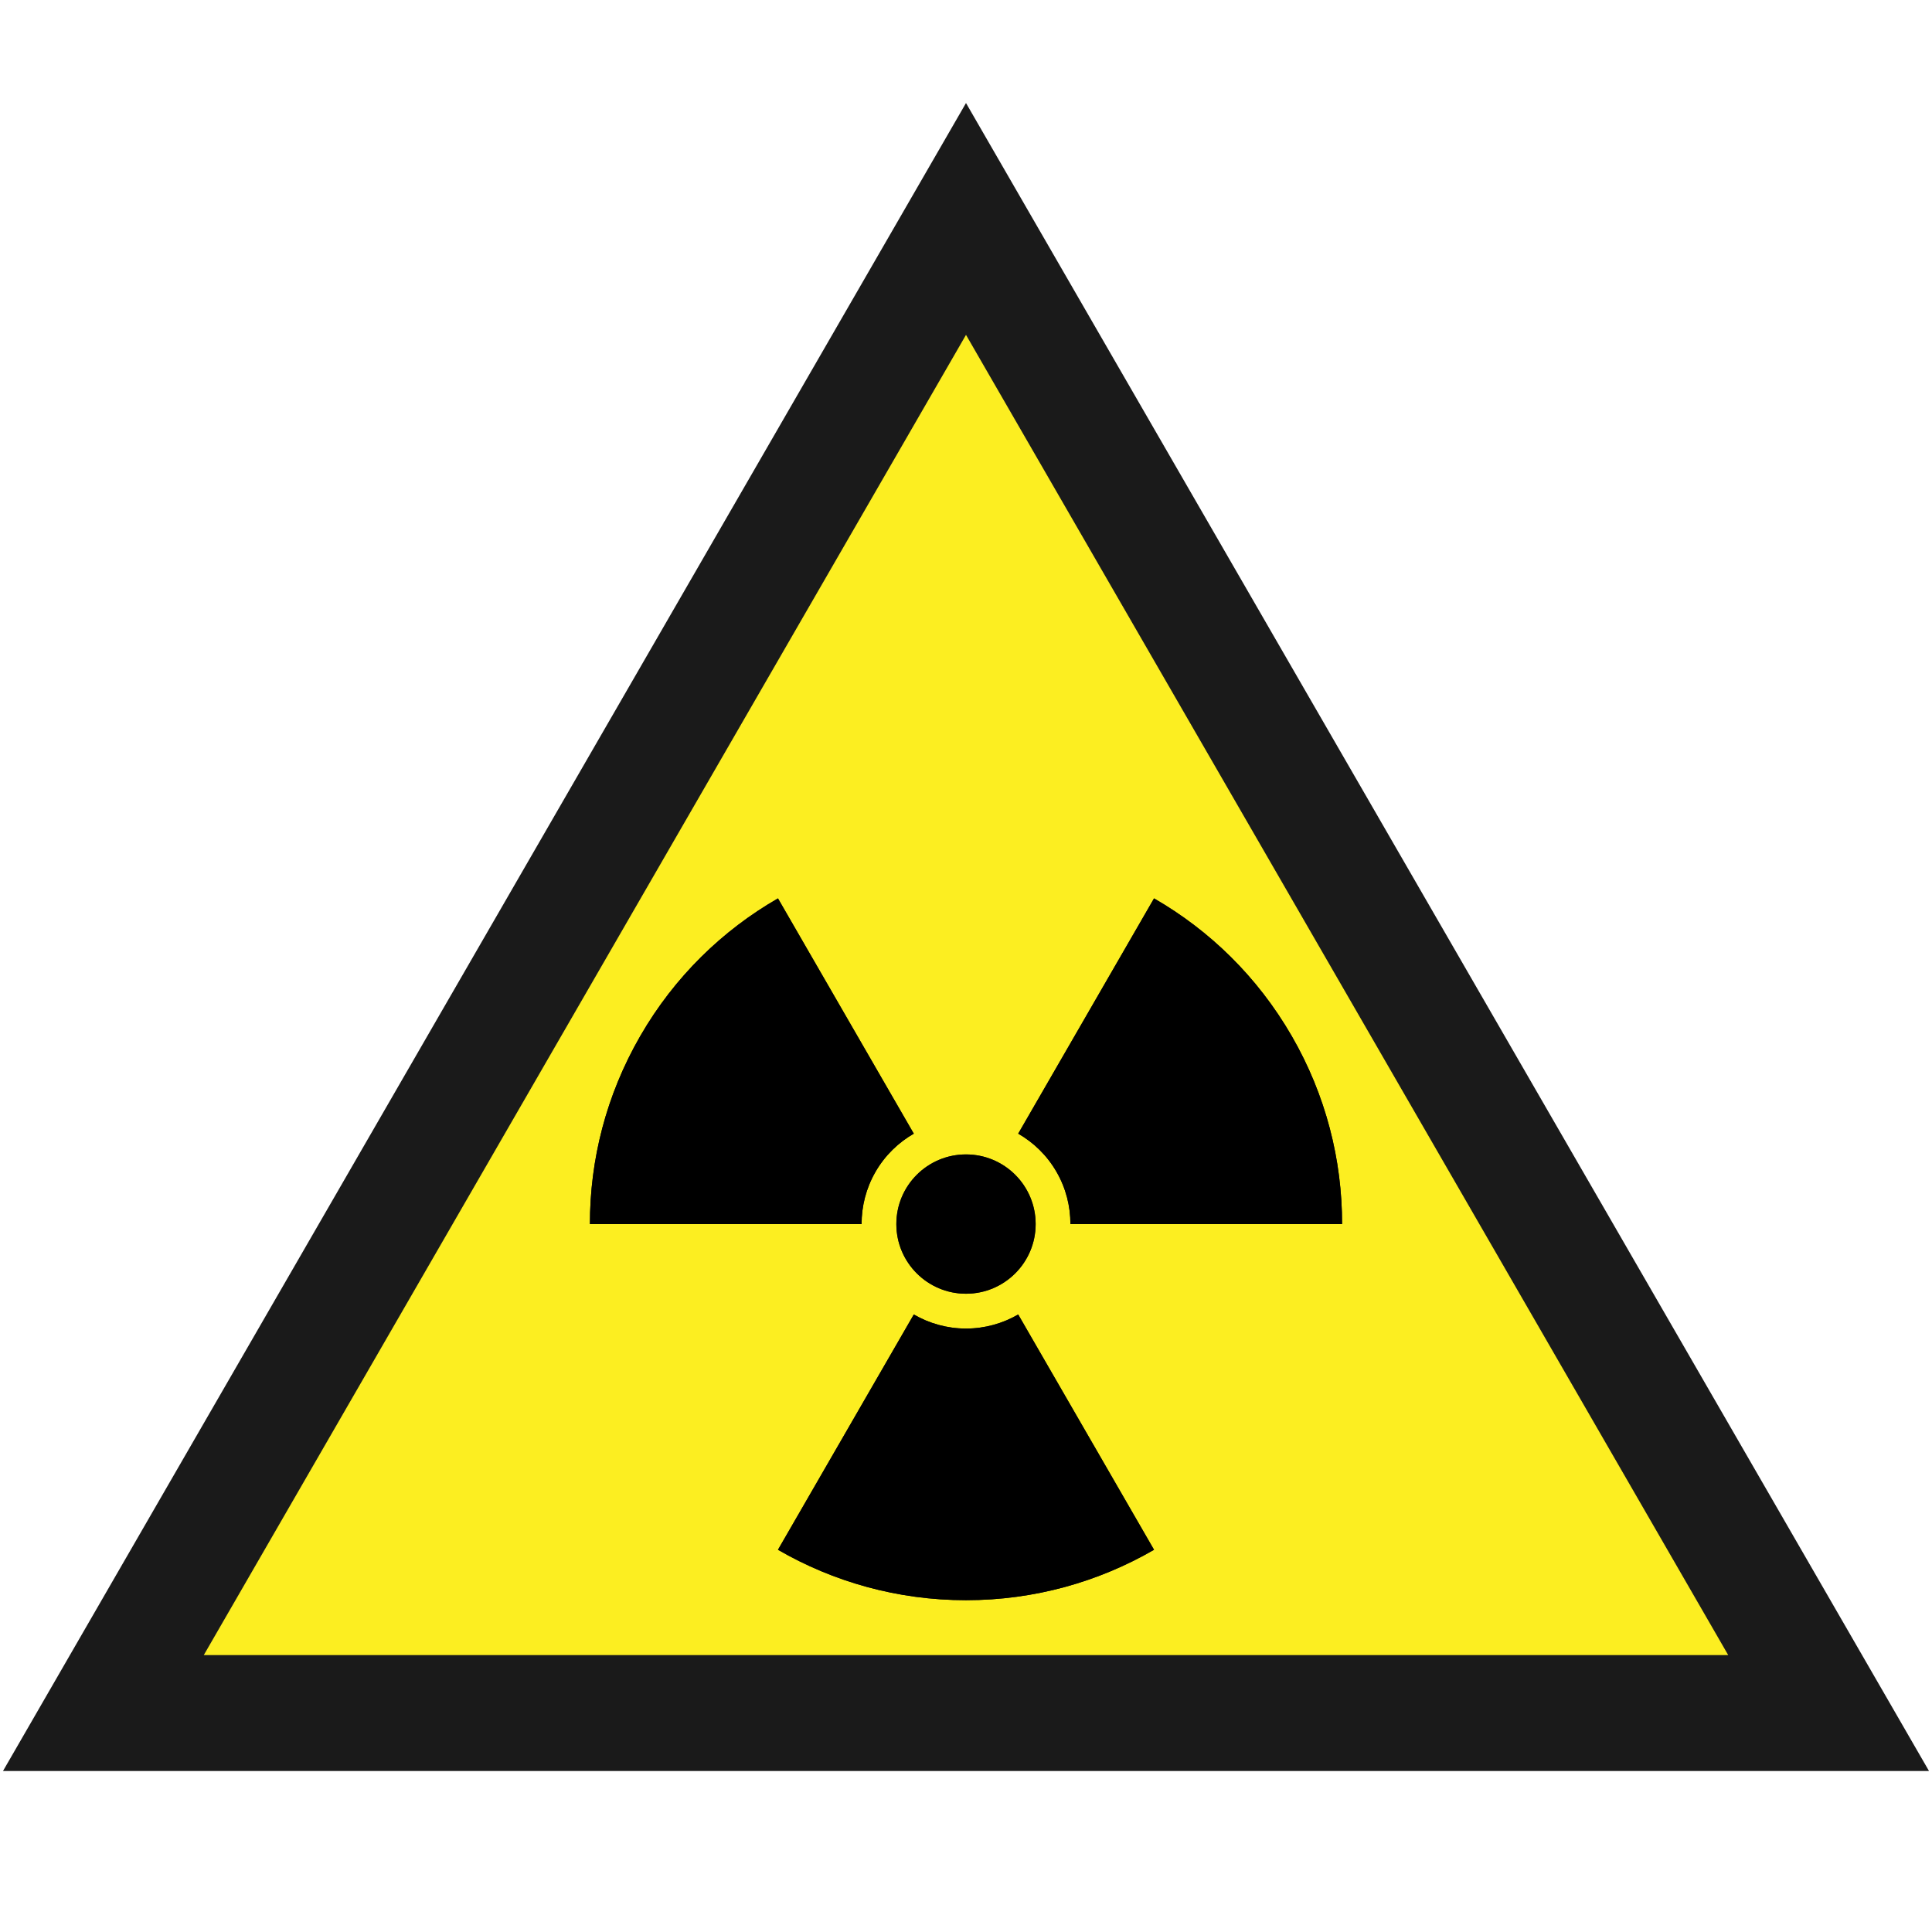 <svg version="1.1" id="Layer_1" xmlns="http://www.w3.org/2000/svg" xmlns:xlink="http://www.w3.org/1999/xlink" x="0px" y="0px" viewBox="0 0 100 100" xml:space="preserve"><desc>Copyright Opto 22</desc> 
<g>
	<g id="frame">
		<rect fill="none" width="100" height="100"></rect>
	</g>
	<g id="shape">
		<polygon fill="#1A1A1A" points="99.845,91.667 0.155,91.667 50,5.333 	"></polygon>
	</g>
	<g id="light">
		<polygon fill="#FCEE21" points="10.548,85.667 89.452,85.667 50,17.333 	"></polygon>
	</g>
	<g id="dark">
	
		<circle fill="#1A1A1A" cx="50" cy="63.358" r="3.605"></circle>
		<path fill="#1A1A1A" d="M52.702,68.038c-0.796,0.46-1.717,0.728-2.702,0.728s-1.906-0.268-2.702-0.728l-7.031,12.178
				c2.864,1.657,6.186,2.61,9.733,2.61s6.869-0.953,9.733-2.61L52.702,68.038z"></path>
		<path fill="#1A1A1A" d="M52.702,58.678c0.797,0.459,1.489,1.122,1.982,1.976c0.493,0.853,0.721,1.785,0.72,2.704h14.062
				c0.003-3.309-0.832-6.663-2.606-9.734s-4.26-5.472-7.127-7.124L52.702,58.678z"></path>
		<path fill="#1A1A1A" d="M44.596,63.358c-0.001-0.919,0.228-1.851,0.72-2.704c0.493-0.853,1.185-1.517,1.982-1.976L40.267,46.5
				c-2.867,1.652-5.354,4.052-7.127,7.124c-1.773,3.072-2.609,6.425-2.606,9.734H44.596z"></path>
	
		<circle cx="50" cy="63.358" r="3.605"></circle>
		<path d="M52.702,68.038c-0.796,0.46-1.717,0.728-2.702,0.728s-1.906-0.268-2.702-0.728l-7.031,12.178
				c2.864,1.657,6.186,2.61,9.733,2.61s6.869-0.953,9.733-2.61L52.702,68.038z"></path>
		<path d="M52.702,58.678c0.797,0.459,1.489,1.122,1.982,1.976c0.493,0.853,0.721,1.785,0.72,2.704h14.062
				c0.003-3.309-0.832-6.663-2.606-9.734s-4.26-5.472-7.127-7.124L52.702,58.678z"></path>
		<path d="M44.596,63.358c-0.001-0.919,0.228-1.851,0.72-2.704c0.493-0.853,1.185-1.517,1.982-1.976L40.267,46.5
				c-2.867,1.652-5.354,4.052-7.127,7.124c-1.773,3.072-2.609,6.425-2.606,9.734H44.596z"></path>

	</g>
</g>
</svg>